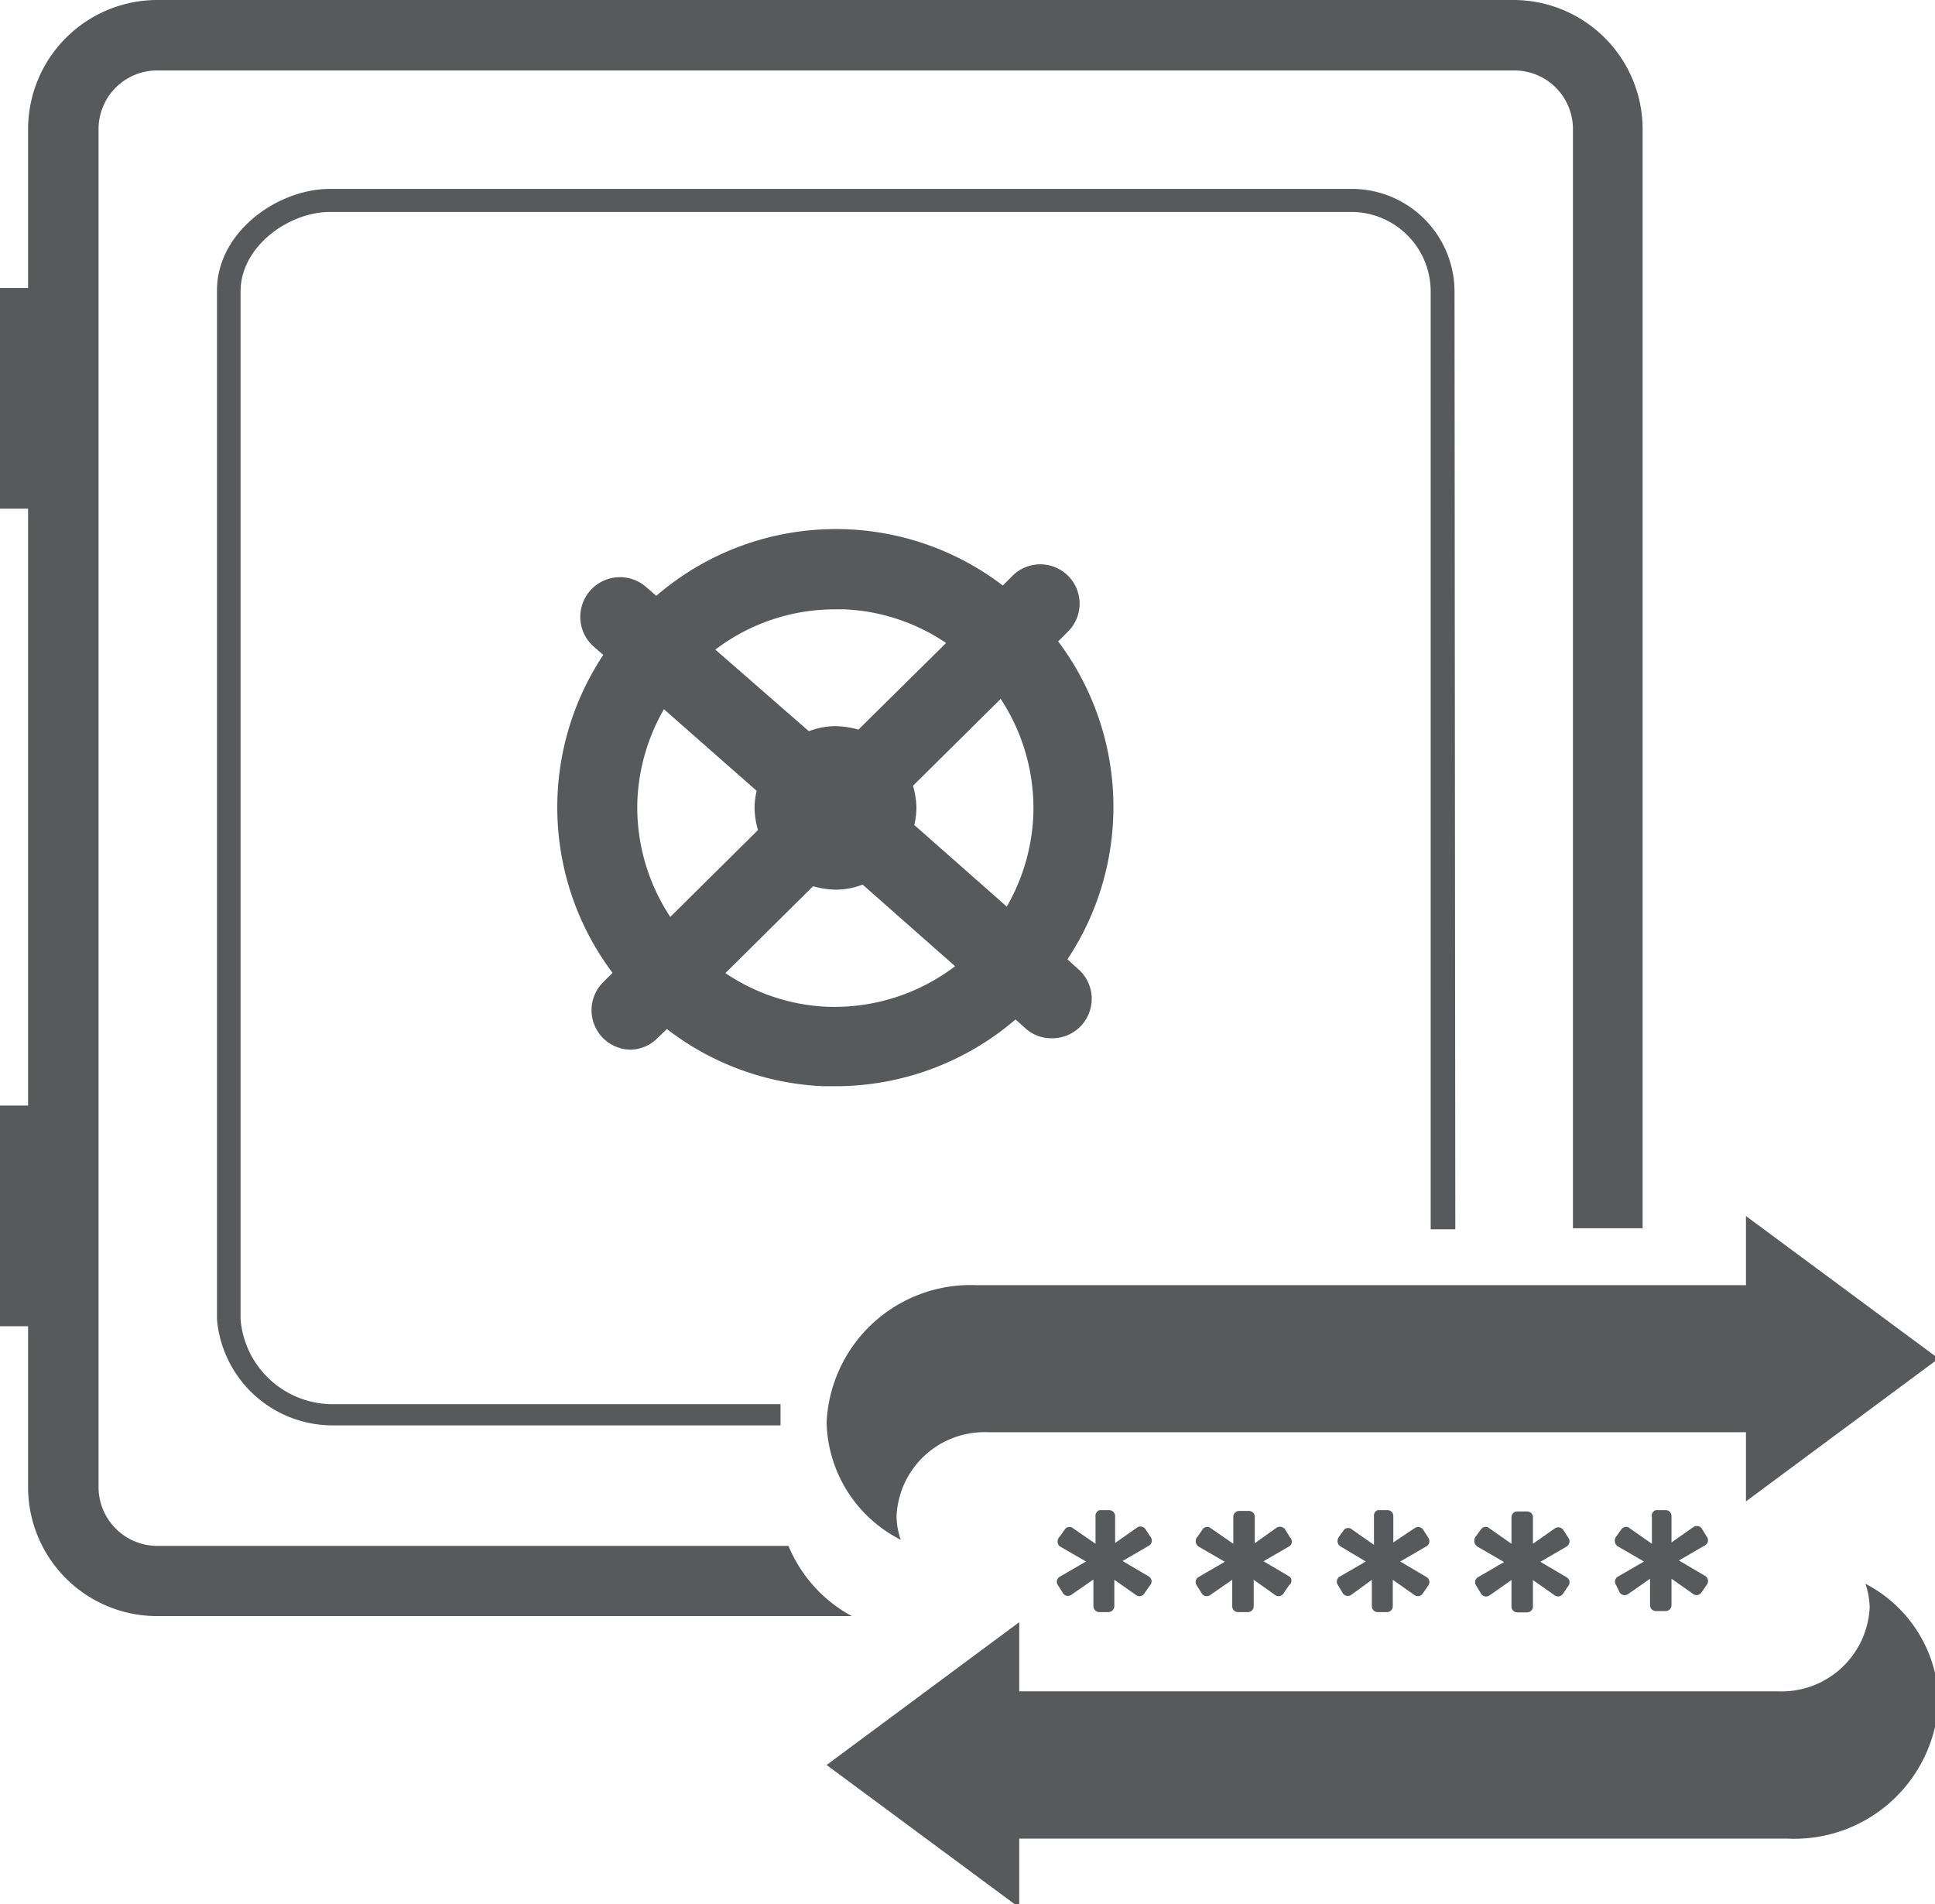 <?xml version="1.0" encoding="UTF-8" standalone="no"?>
<svg
   xmlns:dc="http://purl.org/dc/elements/1.1/"
   xmlns:cc="http://creativecommons.org/ns#"
   xmlns:rdf="http://www.w3.org/1999/02/22-rdf-syntax-ns#"
   xmlns:svg="http://www.w3.org/2000/svg"
   xmlns="http://www.w3.org/2000/svg"
   id="svg206941"
   version="1.1"
   viewBox="0 0 18.551 18.254"
   height="18.254mm"
   width="18.551mm">
  <defs
     id="defs206935" />
  <g
     transform="translate(33.088,-139.706)"
     id="layer1">
    <g
       style="fill:#58595b;fill-opacity:1;stroke-width:1.044"
       transform="matrix(0.254,0,0,0.254,-33.088,139.706)"
       id="Layer_2-4-0"
       data-name="Layer 2">
      <g
         style="fill:#58595b;fill-opacity:1;stroke-width:1.044"
         id="Layer_1-2-3-8"
         data-name="Layer 1">
        <path
           style="fill:#58595b;fill-opacity:1;stroke-width:1.044"
           class="cls-1"
           d="m 40.29,36.21 a 10.4,10.4 0 0 0 -0.35,-12 l 0.36,-0.36 a 1.485,1.485 0 1 0 -2.09,-2.11 l -0.36,0.36 a 10.38,10.38 0 0 0 -13.08,0.39 l -0.39,-0.34 a 1.498,1.498 0 0 0 -2,2.23 l 0.39,0.34 a 10.4,10.4 0 0 0 0.35,12 l -0.36,0.36 a 1.49,1.49 0 0 0 1.05,2.54 1.47,1.47 0 0 0 1,-0.43 l 0.36,-0.35 A 10.39,10.39 0 0 0 31.08,41 h 0.47 a 10.43,10.43 0 0 0 6.78,-2.52 l 0.38,0.34 a 1.46,1.46 0 0 0 1,0.37 1.49,1.49 0 0 0 1,-2.6 z M 39,30.82 a 7.53,7.53 0 0 1 -1,3.4 l -3.49,-3.08 a 2.93,2.93 0 0 0 0.08,-0.67 3.12,3.12 0 0 0 -0.13,-0.81 l 3.31,-3.28 A 7.5,7.5 0 0 1 39,30.82 Z M 31.54,23 h 0.34 a 7.41,7.41 0 0 1 3.83,1.27 l -3.31,3.27 a 3.16,3.16 0 0 0 -0.87,-0.13 2.83,2.83 0 0 0 -1,0.19 L 27,24.52 A 7.45,7.45 0 0 1 31.54,23 Z m -7.48,7.17 a 7.52,7.52 0 0 1 1,-3.4 l 3.5,3.08 a 2.93,2.93 0 0 0 -0.08,0.67 3.12,3.12 0 0 0 0.13,0.81 L 25.3,34.61 A 7.5,7.5 0 0 1 24.06,30.15 Z M 31.21,38 a 7.41,7.41 0 0 1 -3.83,-1.27 l 3.31,-3.28 a 3.16,3.16 0 0 0 0.87,0.13 2.83,2.83 0 0 0 1,-0.19 l 3.49,3.08 A 7.52,7.52 0 0 1 31.21,38 Z"
           id="path4269-9" />
        <path
           style="fill:#58595b;fill-opacity:1;stroke-width:1.044"
           class="cls-1"
           d="M 54.9,11 A 3.88,3.88 0 0 0 51,7.13 H 12.46 c -2,0 -4.27,1.64 -4.27,3.83 V 49.8 a 4.38,4.38 0 0 0 4.27,4 h 17 V 53 h -17 A 3.49,3.49 0 0 1 9.08,49.8 V 11 c 0,-1.7 1.82,-3 3.38,-3 H 51 a 3,3 0 0 1 3,3 v 35.4 h 0.93 z"
           id="path4271-3" />
        <path
           style="fill:#58595b;fill-opacity:1;stroke-width:1.044"
           class="cls-1"
           d="m 43.41,59.83 -0.22,0.32 a 0.22,0.22 0 0 1 -0.29,0.07 l -0.84,-0.59 v 0.62 0.38 a 0.23,0.23 0 0 1 -0.22,0.22 H 41.5 a 0.23,0.23 0 0 1 -0.23,-0.22 v -0.38 -0.63 l -0.84,0.58 a 0.22,0.22 0 0 1 -0.3,-0.05 l -0.2,-0.32 a 0.22,0.22 0 0 1 0.06,-0.31 l 1,-0.58 -1,-0.58 A 0.25,0.25 0 0 1 40,58 l 0.22,-0.31 a 0.22,0.22 0 0 1 0.29,0 l 0.84,0.58 v -0.72 -0.3 A 0.23,0.23 0 0 1 41.5,57 h 0.37 a 0.23,0.23 0 0 1 0.22,0.22 v 0.3 0.72 l 0.84,-0.59 a 0.23,0.23 0 0 1 0.3,0.06 l 0.2,0.31 a 0.22,0.22 0 0 1 -0.06,0.32 l -1,0.58 1,0.59 a 0.21,0.21 0 0 1 0.04,0.32 z"
           id="path4273-1" />
        <path
           style="fill:#58595b;fill-opacity:1;stroke-width:1.044"
           class="cls-1"
           d="m 48.66,59.83 -0.22,0.32 a 0.22,0.22 0 0 1 -0.29,0.07 l -0.83,-0.59 v 1 a 0.22,0.22 0 0 1 -0.22,0.22 h -0.37 a 0.22,0.22 0 0 1 -0.22,-0.22 v -1 l -0.84,0.58 a 0.22,0.22 0 0 1 -0.3,-0.05 l -0.2,-0.32 a 0.22,0.22 0 0 1 0.06,-0.31 l 1,-0.58 -1,-0.58 A 0.25,0.25 0 0 1 45.2,58 l 0.22,-0.31 a 0.22,0.22 0 0 1 0.29,0 l 0.84,0.58 v -0.72 -0.3 a 0.22,0.22 0 0 1 0.22,-0.22 h 0.37 a 0.22,0.22 0 0 1 0.22,0.22 v 1 l 0.83,-0.59 a 0.24,0.24 0 0 1 0.31,0.06 l 0.19,0.31 a 0.22,0.22 0 0 1 0,0.32 l -1,0.58 1,0.59 a 0.21,0.21 0 0 1 -0.03,0.31 z"
           id="path4275-4" />
        <path
           style="fill:#58595b;fill-opacity:1;stroke-width:1.044"
           class="cls-1"
           d="m 61,58 c 0.1,-0.13 0.14,-0.21 0.23,-0.31 a 0.21,0.21 0 0 1 0.29,0 l 0.83,0.58 v -1 A 0.22,0.22 0 0 1 62.5,57 h 0.37 a 0.22,0.22 0 0 1 0.22,0.22 v 1 l 0.84,-0.59 a 0.23,0.23 0 0 1 0.3,0.06 L 64.42,58 a 0.22,0.22 0 0 1 -0.05,0.32 l -1,0.58 1,0.59 a 0.23,0.23 0 0 1 0.07,0.3 l -0.22,0.32 a 0.22,0.22 0 0 1 -0.29,0.07 l -0.84,-0.59 v 1 a 0.22,0.22 0 0 1 -0.22,0.22 H 62.5 a 0.22,0.22 0 0 1 -0.22,-0.22 v -1 l -0.83,0.58 A 0.23,0.23 0 0 1 61.14,60.12 L 61,59.83 a 0.22,0.22 0 0 1 0.05,-0.31 l 1,-0.58 -1,-0.58 A 0.26,0.26 0 0 1 61,58 Z"
           id="path4277-8" />
        <path
           style="fill:#58595b;fill-opacity:1;stroke-width:1.044"
           class="cls-1"
           d="m 55.7,58 c 0.1,-0.13 0.14,-0.21 0.23,-0.31 a 0.21,0.21 0 0 1 0.29,0 l 0.83,0.58 v -1 a 0.22,0.22 0 0 1 0.22,-0.22 h 0.37 a 0.22,0.22 0 0 1 0.22,0.22 v 1 l 0.84,-0.59 a 0.23,0.23 0 0 1 0.3,0.06 l 0.2,0.31 a 0.23,0.23 0 0 1 -0.06,0.32 l -1,0.58 1,0.59 a 0.22,0.22 0 0 1 0.07,0.3 l -0.22,0.32 a 0.22,0.22 0 0 1 -0.29,0.07 l -0.84,-0.59 v 1 a 0.22,0.22 0 0 1 -0.22,0.22 h -0.37 a 0.22,0.22 0 0 1 -0.22,-0.22 v -1 l -0.83,0.58 a 0.23,0.23 0 0 1 -0.31,-0.05 l -0.19,-0.32 a 0.22,0.22 0 0 1 0.05,-0.31 l 1,-0.58 -1,-0.58 A 0.26,0.26 0 0 1 55.7,58 Z"
           id="path4279-9" />
        <path
           style="fill:#58595b;fill-opacity:1;stroke-width:1.044"
           class="cls-1"
           d="m 53.41,57.67 a 0.23,0.23 0 0 1 0.3,0.06 l 0.2,0.31 a 0.23,0.23 0 0 1 -0.06,0.32 l -1,0.58 1,0.59 a 0.22,0.22 0 0 1 0.07,0.3 l -0.22,0.32 a 0.22,0.22 0 0 1 -0.29,0.07 l -0.84,-0.59 v 1 a 0.22,0.22 0 0 1 -0.22,0.22 H 52 a 0.22,0.22 0 0 1 -0.22,-0.22 v -1 L 51,60.2 A 0.23,0.23 0 0 1 50.69,60.15 L 50.5,59.83 a 0.22,0.22 0 0 1 0.05,-0.31 l 1,-0.58 -0.3,-0.18 -0.67,-0.4 a 0.24,0.24 0 0 1 -0.06,-0.32 c 0.08,-0.13 0.14,-0.2 0.22,-0.31 a 0.22,0.22 0 0 1 0.29,0 l 0.7,0.49 0.13,0.09 V 58 57.23 A 0.22,0.22 0 0 1 52,57 h 0.37 a 0.22,0.22 0 0 1 0.22,0.22 v 1 z"
           id="path4281-6" />
        <path
           style="fill:#58595b;fill-opacity:1;stroke-width:1.044"
           class="cls-1"
           d="m 70.41,59.78 a 3,3 0 0 1 0.16,0.9 3.33,3.33 0 0 1 -3.47,3.16 H 38.47 V 61.23 L 31.2,66.62 38.47,72 v -2.6 h 28.58 v 0 h 0.44 a 5.45,5.45 0 0 0 5.68,-5.18 5.11,5.11 0 0 0 -2.76,-4.44 z"
           id="path4283-7" />
        <path
           style="fill:#58595b;fill-opacity:1;stroke-width:1.044"
           class="cls-1"
           d="m 34,58.12 a 2.7,2.7 0 0 1 -0.16,-0.9 3.32,3.32 0 0 1 3.46,-3.16 h 28.6 v 2.61 L 73.17,51.28 65.9,45.9 v 2.61 H 37.31 v 0 h -0.43 a 5.44,5.44 0 0 0 -5.68,5.17 5.09,5.09 0 0 0 2.8,4.44 z"
           id="path4285-7" />
        <path
           style="fill:#58595b;fill-opacity:1;stroke-width:1.044"
           class="cls-1"
           d="M 57.16,0 H 5.93 A 4.88,4.88 0 0 0 1.06,4.87 v 6 H 0 V 19.2 H 1.06 V 41.73 H 0 v 8.33 h 1.06 v 6 A 4.87,4.87 0 0 0 5.93,61 H 32.15 A 5.34,5.34 0 0 1 29.76,58.35 H 5.93 A 2.22,2.22 0 0 1 3.72,56.1 V 4.87 A 2.21,2.21 0 0 1 5.93,2.66 h 51.23 a 2.21,2.21 0 0 1 2.21,2.21 V 46.36 H 62 V 4.87 A 4.88,4.88 0 0 0 57.16,0 Z"
           id="path4287-3" />
      </g>
    </g>
  </g>
</svg>
